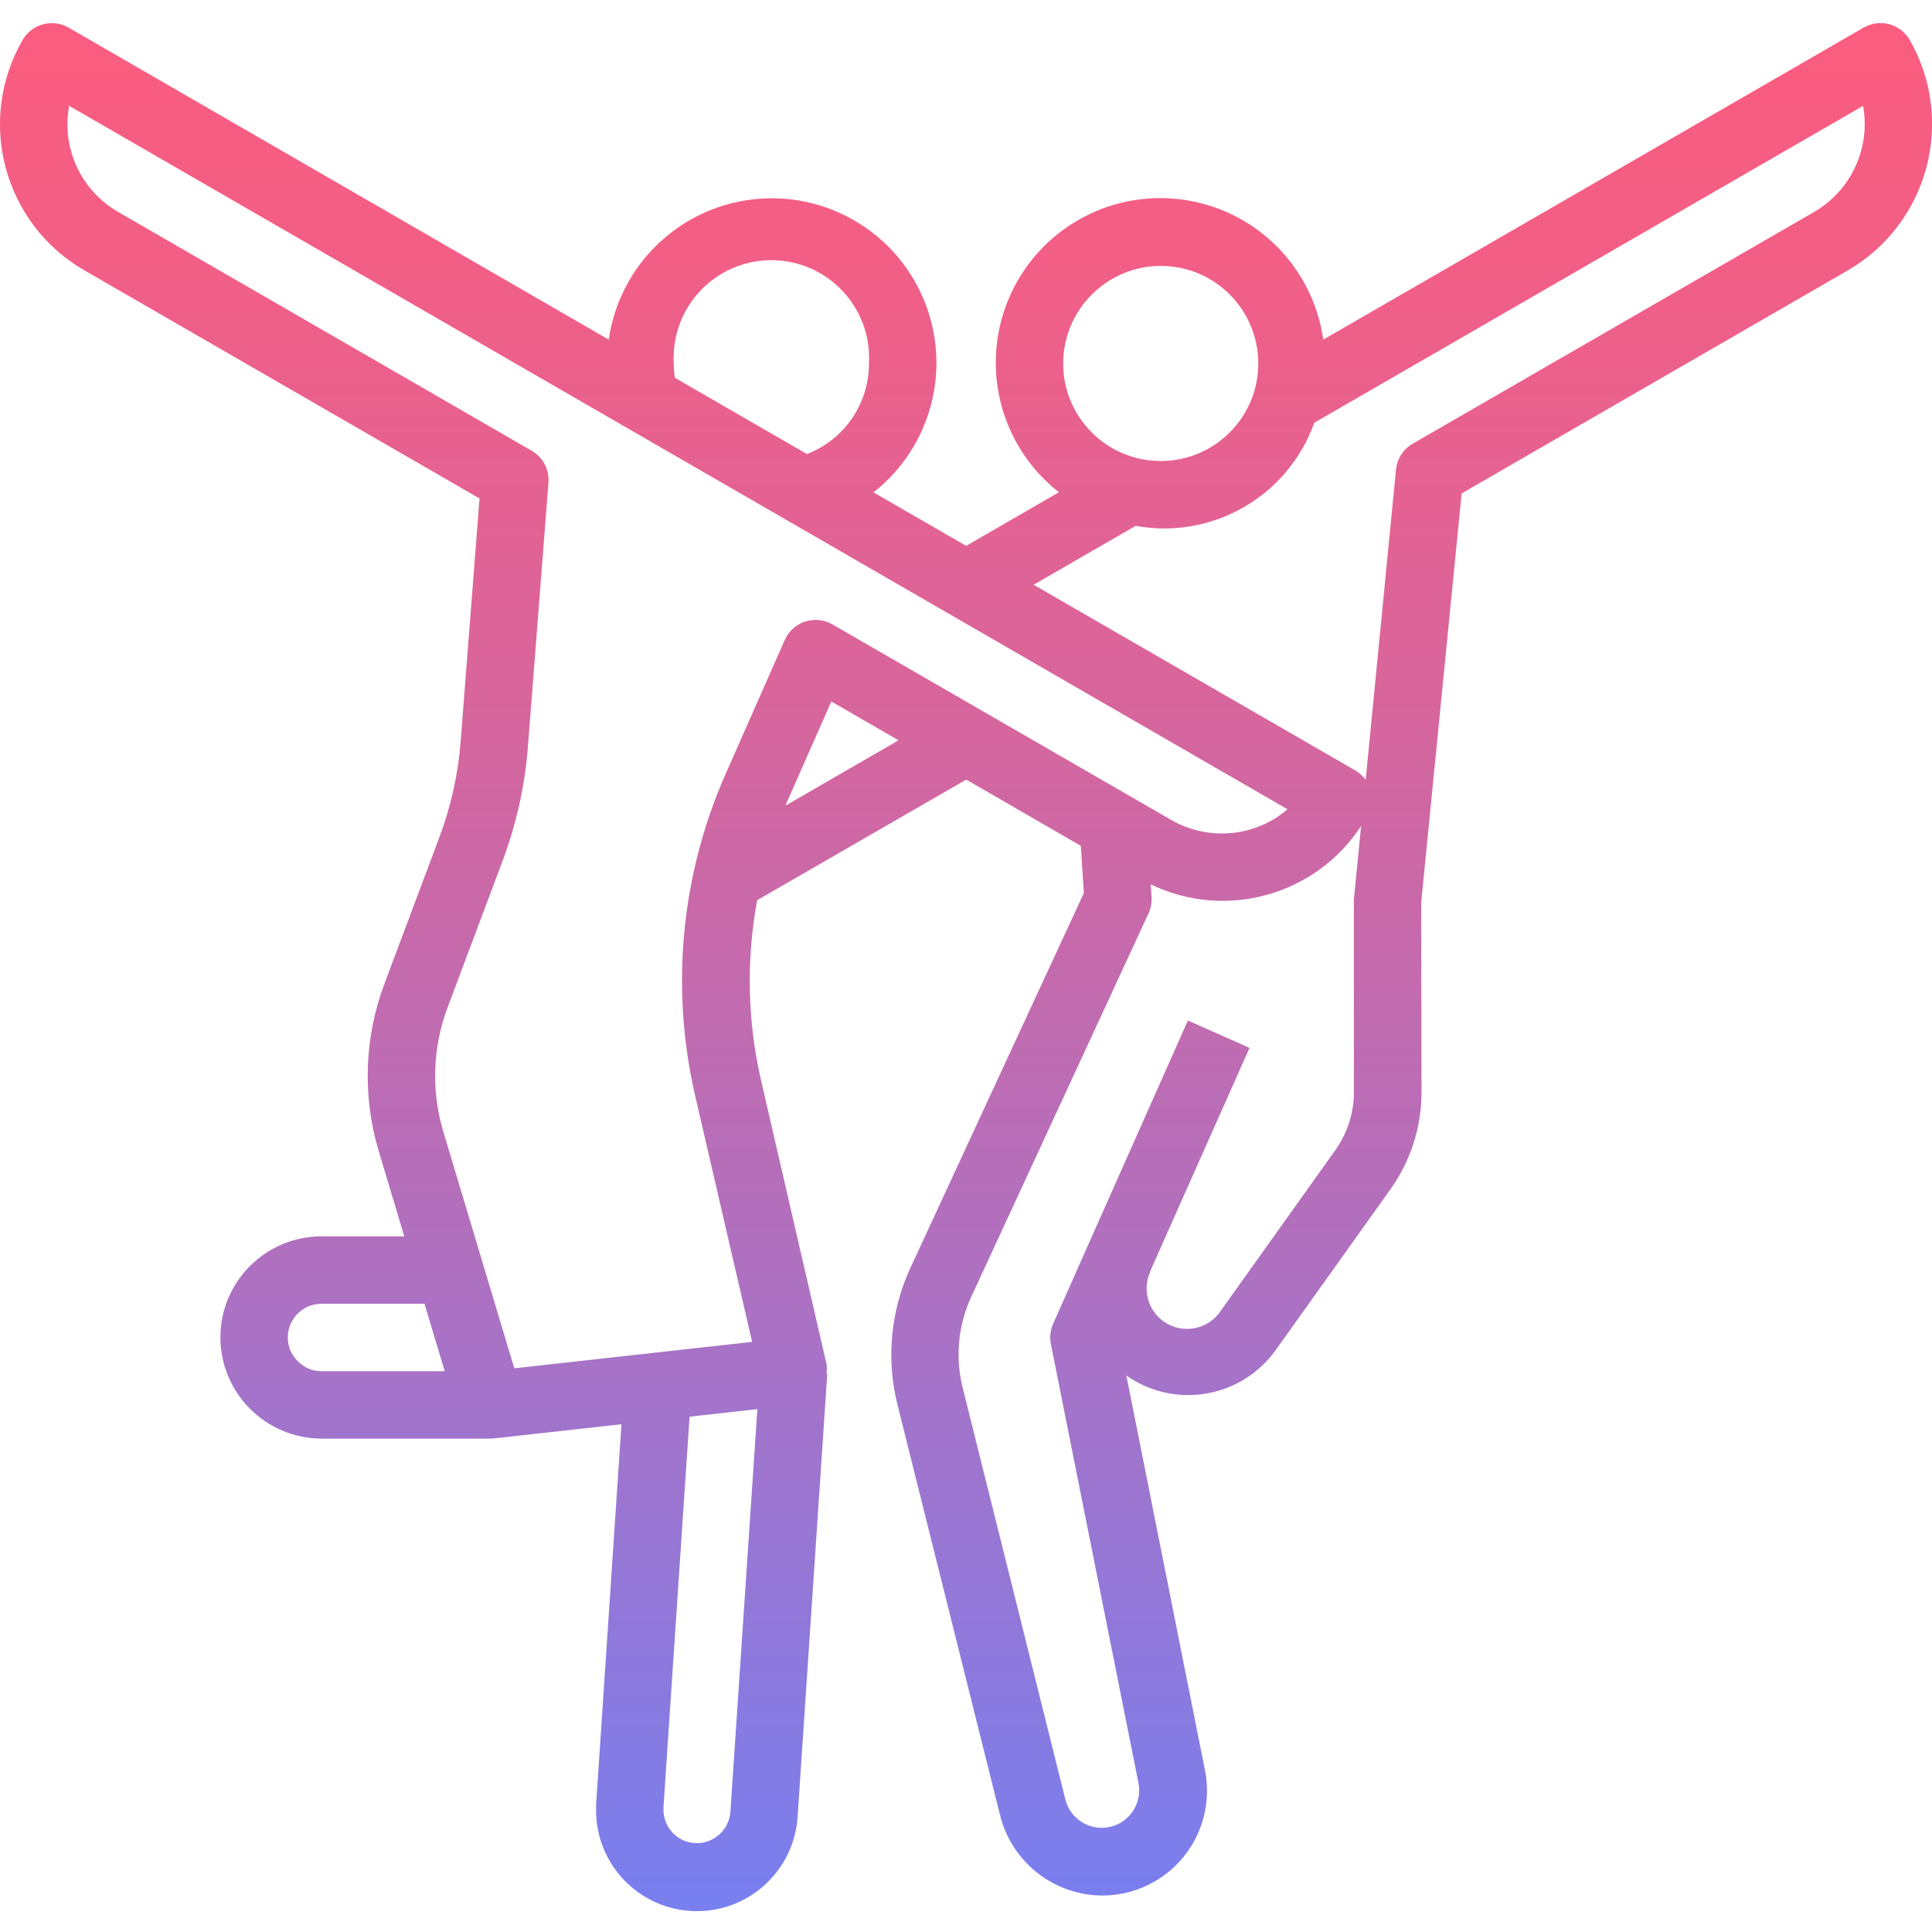 <?xml version="1.0" encoding="UTF-8"?> <svg xmlns="http://www.w3.org/2000/svg" xmlns:xlink="http://www.w3.org/1999/xlink" height="458pt" viewBox="0 -5 458.474 458" width="458pt"><linearGradient id="linear0" gradientUnits="userSpaceOnUse" x1="229.239" x2="229.239" y1="-13.37" y2="482.542"><stop offset="0" stop-color="#fc5c7d"></stop><stop offset=".129" stop-color="#f35e85"></stop><stop offset=".343" stop-color="#d9659b"></stop><stop offset=".616" stop-color="#b070bf"></stop><stop offset=".934" stop-color="#777ff0"></stop><stop offset="1" stop-color="#6a82fb"></stop></linearGradient><path d="m442.246 1.309-128.23 74.051c-2.461-17.41-16.254-31.027-33.691-33.266-17.438-2.242-34.223 7.449-41 23.672-6.781 16.223-1.883 34.973 11.961 45.809l-22.008 12.719-21.992-12.688c13.82-10.859 18.684-29.609 11.895-45.816-6.793-16.211-23.57-25.891-41.004-23.656-17.43 2.23-31.227 15.828-33.715 33.227l-128.168-74.035c-1.836-1.062-4.023-1.348-6.074-.797-2.051.551-3.801 1.895-4.859 3.734-11.047 19.133-4.492 43.594 14.641 54.641l93.789 54.145-4.477 57.68c-.605 7.75-2.297 15.375-5.027 22.656l-13.109 34.961c-4.723 12.672-5.191 26.539-1.328 39.504l6.086 20.309h-19.641c-13.254 0-24 10.746-24 24 .059 13.234 10.77 23.945 24 24h40c.297 0 .59-.016.883-.047l30.297-3.367-6.027 90.398v1.121c-.047 12.941 10.203 23.578 23.137 24.012 12.934.43 23.871-9.496 24.688-22.41l7.043-105.121h-.188c.113-.77.113-1.551 0-2.32l-15.582-67.52c-3.184-13.969-3.48-28.441-.863-42.527l49.598-28.609 27.203 15.719.719 11.203-41.359 89.375c-4.484 9.949-5.523 21.113-2.953 31.719l24.488 97.977c2.863 11.055 12.82 18.785 24.238 18.816 7.441-.012 14.488-3.355 19.195-9.113 4.711-5.762 6.594-13.328 5.125-20.625l-18.648-93.652c11.512 8.074 27.383 5.328 35.512-6.145l27.027-37.883c4.887-6.762 7.512-14.895 7.504-23.238l-.082-44.961 9.602-97.109 91.641-52.922c19.078-11.094 25.641-35.496 14.703-54.664-1.059-1.844-2.805-3.195-4.859-3.75-2.055-.551-4.242-.266-6.086.797zm-166.809 56.555c12.789-.008 23.16 10.359 23.16 23.148.004 12.789-10.363 23.156-23.152 23.152-12.789 0-23.156-10.371-23.152-23.16.031-12.766 10.375-23.109 23.145-23.141zm-115.551 23.199c-.504-8.602 3.793-16.77 11.168-21.223s16.609-4.453 23.984 0c7.371 4.453 11.672 12.621 11.168 21.223.004 9.504-5.844 18.027-14.711 21.449l-31.352-18.105c-.172-1.113-.254-2.242-.258-3.367zm-89.297 236.648c-1.484-1.465-2.316-3.469-2.297-5.555 0-4.418 3.582-8 8-8h24.441l4.801 16h-29.242c-2.156.012-4.223-.875-5.703-2.445zm94.777 114.445c-4.371-.004-7.914-3.547-7.922-7.918v-.586l6.195-92.703 16.086-1.793-6.398 95.586c-.309 4.172-3.777 7.406-7.961 7.414zm13.121-118.957-56.441 6.27-16.863-56.215c-2.867-9.609-2.52-19.891.984-29.289l13.117-34.969c3.258-8.684 5.273-17.781 5.992-27.031l4.875-62.703c.234-3.078-1.324-6.016-4-7.551l-98.152-56.672c-8.809-5.086-13.453-15.172-11.594-25.168l289.137 166.941c-7.738 6.598-18.793 7.609-27.602 2.531l-80.391-46.402c-1.969-1.137-4.324-1.383-6.484-.676-2.16.703-3.918 2.293-4.836 4.371l-14.145 32.043c-10.461 23.824-12.984 50.387-7.199 75.758zm7.941-127.273c.113-.258.191-.527.305-.801l10.543-23.895 15.953 9.215zm134.863 68c.004 4.996-1.574 9.867-4.512 13.91l-27.039 37.922c-2.734 4.203-8.246 5.59-12.645 3.188-4.402-2.406-6.211-7.789-4.156-12.363v-.121l23.578-53.031-14.617-6.496-23.758 53.441-8.234 18.551c-.664 1.508-.852 3.184-.527 4.801l20.801 104.238c.891 4.723-2.125 9.297-6.812 10.34-4.691 1.039-9.359-1.828-10.547-6.484l-24.402-97.871c-1.75-7.098-1.059-14.582 1.969-21.238l42.16-91.199c.562-1.207.809-2.539.719-3.867l-.191-3.016c17.758 8.57 39.117 2.641 49.922-13.855l-1.715 17.383zm109.195-208.855-95.203 54.961c-2.246 1.277-3.738 3.566-4 6.145l-7.199 73.645c-.641-.887-1.457-1.633-2.398-2.191l-76.395-44.102 24.195-13.977c18.219 3.328 36.168-7.031 42.398-24.473l130.238-75.199c1.816 10.008-2.84 20.082-11.637 25.191zm0 0" fill="url(#linear0)"></path></svg> 